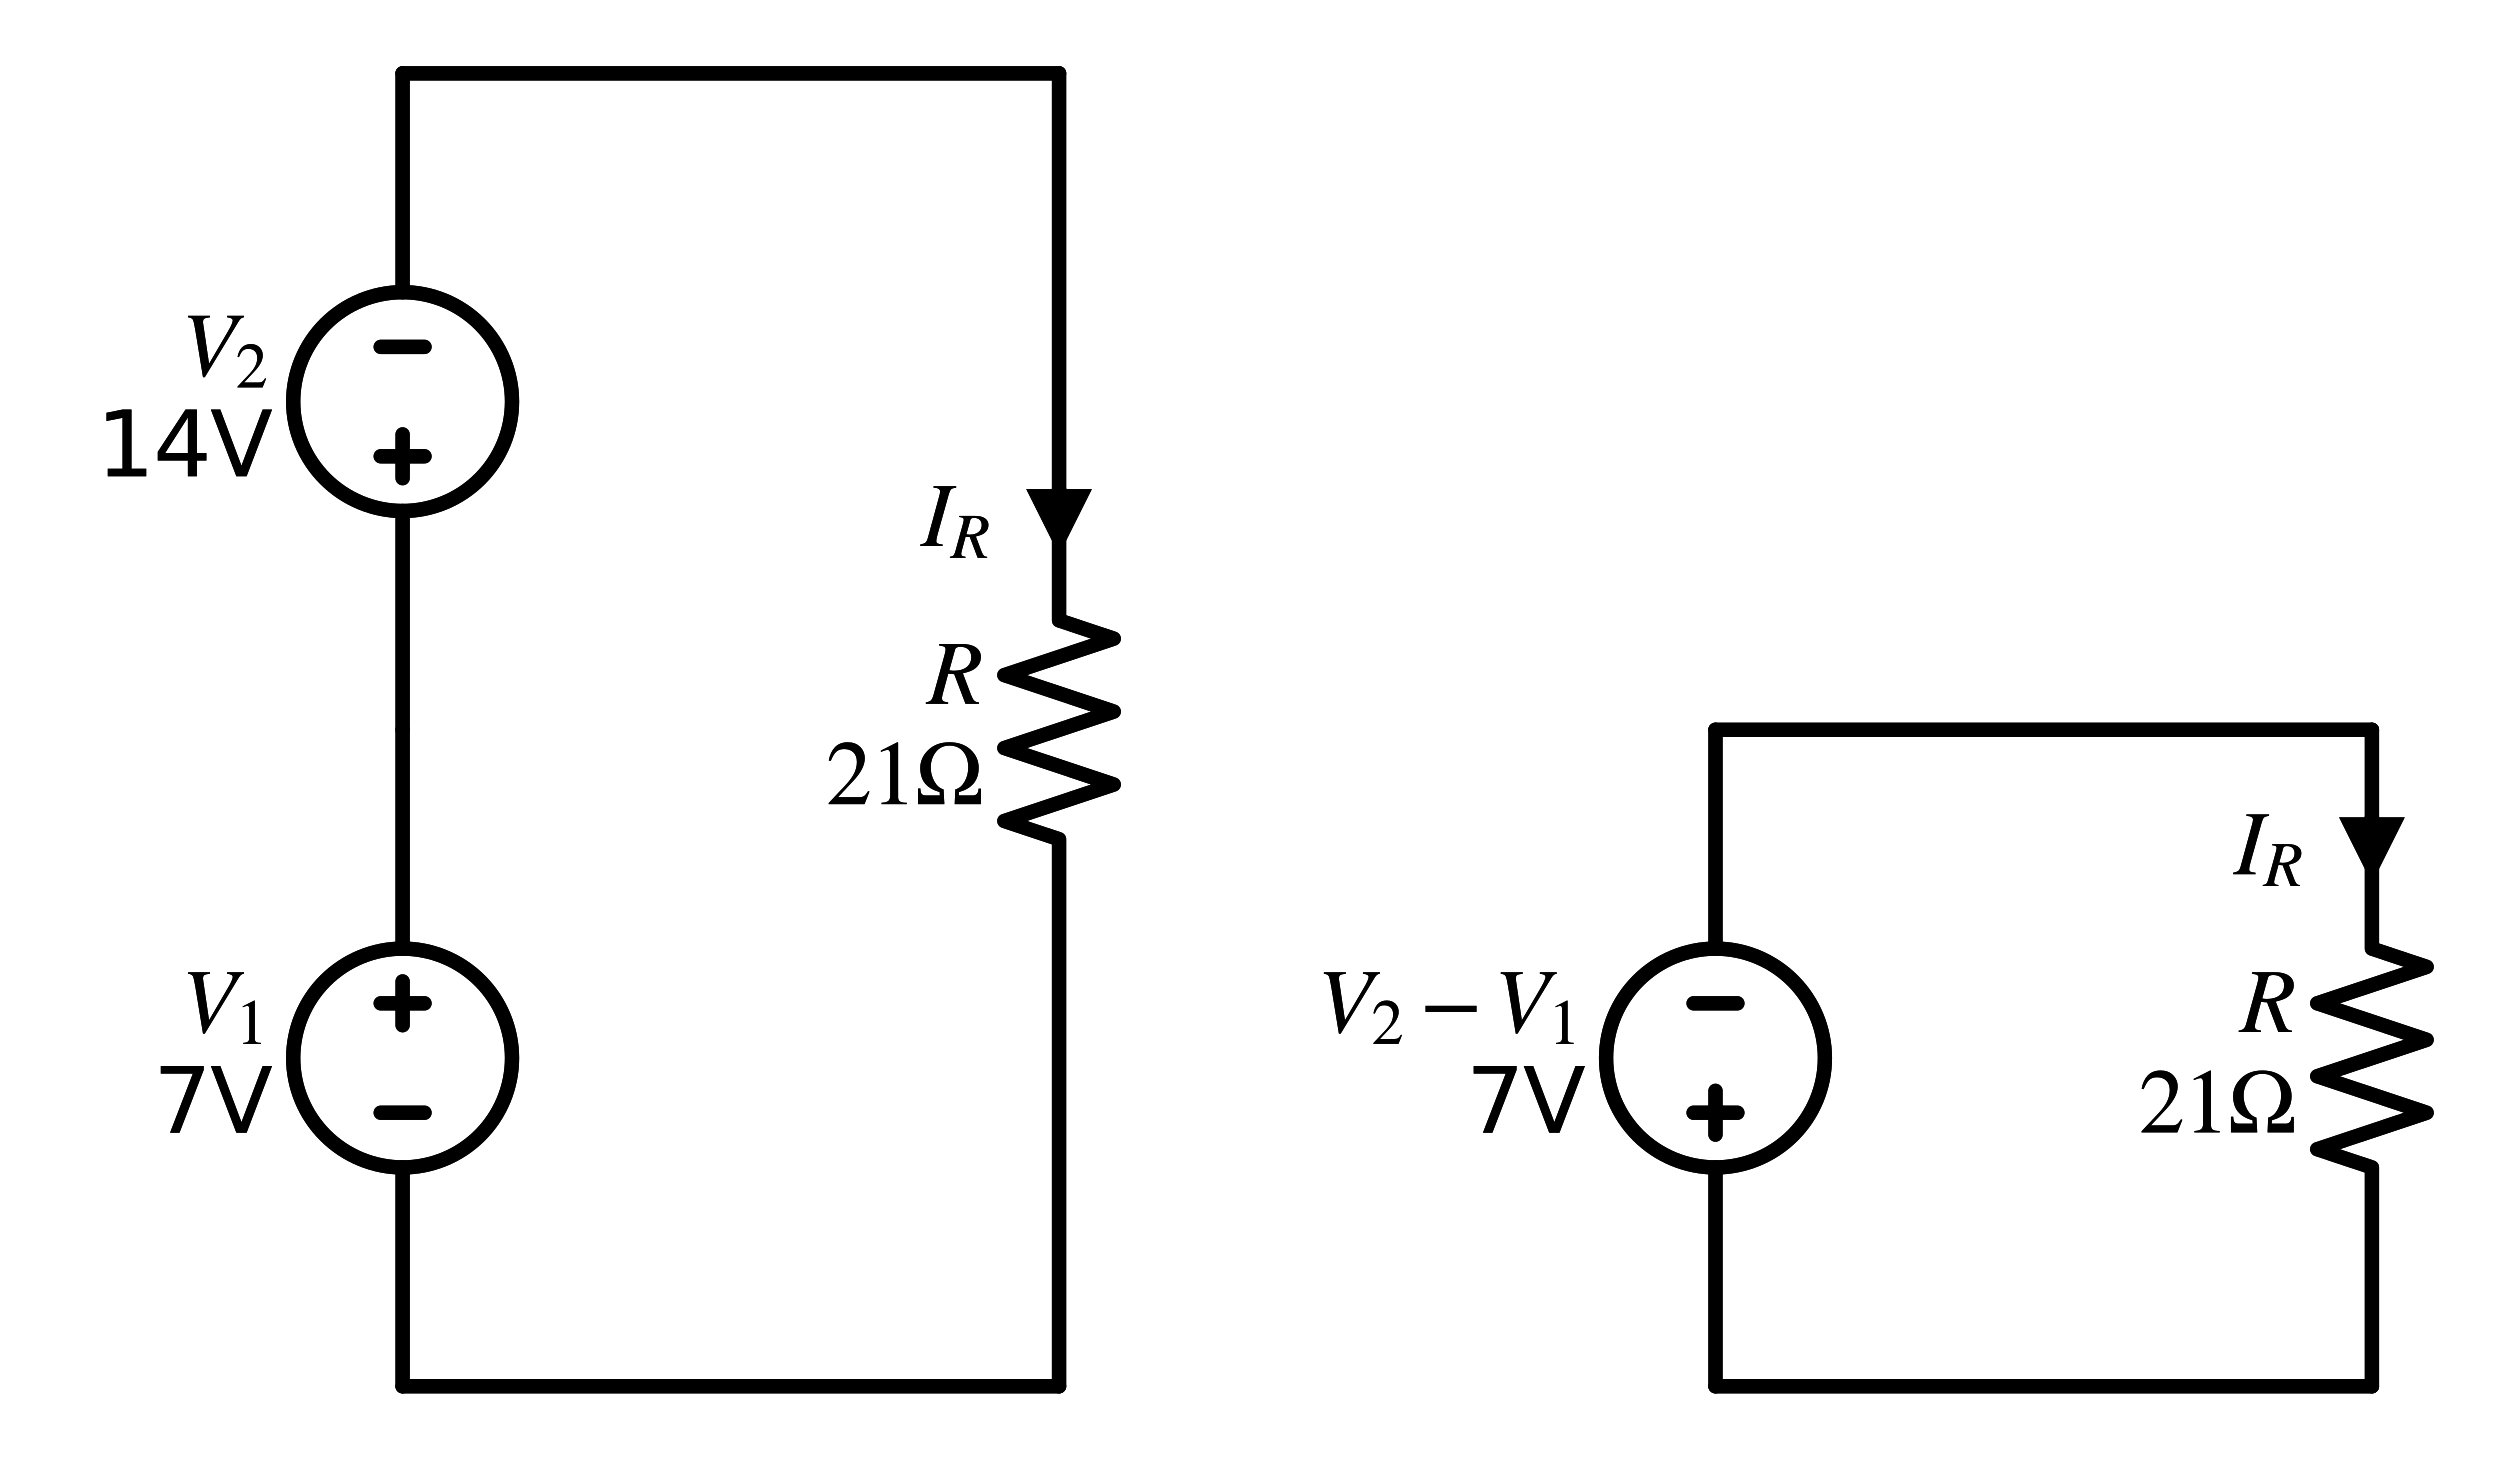 <?xml version="1.0" encoding="utf-8" standalone="no"?>
<!DOCTYPE svg PUBLIC "-//W3C//DTD SVG 1.1//EN"
  "http://www.w3.org/Graphics/SVG/1.1/DTD/svg11.dtd">
<svg xmlns:xlink="http://www.w3.org/1999/xlink" width="349.613pt" height="204.12pt" viewBox="0 0 349.613 204.12" xmlns="http://www.w3.org/2000/svg" version="1.1">
 <defs>
  <style type="text/css">*{stroke-linejoin: round; stroke-linecap: butt}</style>
 </defs>
 <g id="figure_1">
  <g id="patch_1">
   <path d="M 0 204.12 
L 349.613 204.12 
L 349.613 0 
L 0 0 
L 0 204.12 
z
" style="fill: none"/>
  </g>
  <g id="axes_1">
   <g id="patch_2">
    <path d="M 56.303 163.26 
C 60.36 163.26 64.252 161.648 67.122 158.779 
C 69.991 155.91 71.603 152.018 71.603 147.96 
C 71.603 143.902 69.991 140.01 67.122 137.141 
C 64.252 134.272 60.36 132.66 56.303 132.66 
C 52.245 132.66 48.353 134.272 45.484 137.141 
C 42.615 140.01 41.003 143.902 41.003 147.96 
C 41.003 152.018 42.615 155.91 45.484 158.779 
C 48.353 161.648 52.245 163.26 56.303 163.26 
L 56.303 163.26 
z
" clip-path="url(#p2ea1995c41)" style="fill: none; stroke: #000000; stroke-width: 2; stroke-linejoin: miter"/>
   </g>
   <g id="patch_3">
    <path d="M 56.303 71.46 
C 60.36 71.46 64.252 69.848 67.122 66.979 
C 69.991 64.11 71.603 60.218 71.603 56.16 
C 71.603 52.102 69.991 48.21 67.122 45.341 
C 64.252 42.472 60.36 40.86 56.303 40.86 
C 52.245 40.86 48.353 42.472 45.484 45.341 
C 42.615 48.21 41.003 52.102 41.003 56.16 
C 41.003 60.218 42.615 64.11 45.484 66.979 
C 48.353 69.848 52.245 71.46 56.303 71.46 
L 56.303 71.46 
z
" clip-path="url(#p2ea1995c41)" style="fill: none; stroke: #000000; stroke-width: 2; stroke-linejoin: miter"/>
   </g>
   <g id="patch_4">
    <path d="M 239.903 163.26 
C 243.96 163.26 247.852 161.648 250.722 158.779 
C 253.591 155.91 255.203 152.018 255.203 147.96 
C 255.203 143.902 253.591 140.01 250.722 137.141 
C 247.852 134.272 243.96 132.66 239.903 132.66 
C 235.845 132.66 231.953 134.272 229.084 137.141 
C 226.215 140.01 224.603 143.902 224.603 147.96 
C 224.603 152.018 226.215 155.91 229.084 158.779 
C 231.953 161.648 235.845 163.26 239.903 163.26 
L 239.903 163.26 
z
" clip-path="url(#p2ea1995c41)" style="fill: none; stroke: #000000; stroke-width: 2; stroke-linejoin: miter"/>
   </g>
   <g id="patch_5">
    <path d="M 56.303 163.26 
C 60.36 163.26 64.252 161.648 67.122 158.779 
C 69.991 155.91 71.603 152.018 71.603 147.96 
C 71.603 143.902 69.991 140.01 67.122 137.141 
C 64.252 134.272 60.36 132.66 56.303 132.66 
C 52.245 132.66 48.353 134.272 45.484 137.141 
C 42.615 140.01 41.003 143.902 41.003 147.96 
C 41.003 152.018 42.615 155.91 45.484 158.779 
C 48.353 161.648 52.245 163.26 56.303 163.26 
L 56.303 163.26 
z
" clip-path="url(#p2ea1995c41)" style="fill: none; stroke: #000000; stroke-width: 2; stroke-linejoin: miter"/>
   </g>
   <g id="patch_6">
    <path d="M 56.303 71.46 
C 60.36 71.46 64.252 69.848 67.122 66.979 
C 69.991 64.11 71.603 60.218 71.603 56.16 
C 71.603 52.102 69.991 48.21 67.122 45.341 
C 64.252 42.472 60.36 40.86 56.303 40.86 
C 52.245 40.86 48.353 42.472 45.484 45.341 
C 42.615 48.21 41.003 52.102 41.003 56.16 
C 41.003 60.218 42.615 64.11 45.484 66.979 
C 48.353 69.848 52.245 71.46 56.303 71.46 
L 56.303 71.46 
z
" clip-path="url(#p2ea1995c41)" style="fill: none; stroke: #000000; stroke-width: 2; stroke-linejoin: miter"/>
   </g>
   <g id="patch_7">
    <path d="M 239.903 163.26 
C 243.96 163.26 247.852 161.648 250.722 158.779 
C 253.591 155.91 255.203 152.018 255.203 147.96 
C 255.203 143.902 253.591 140.01 250.722 137.141 
C 247.852 134.272 243.96 132.66 239.903 132.66 
C 235.845 132.66 231.953 134.272 229.084 137.141 
C 226.215 140.01 224.603 143.902 224.603 147.96 
C 224.603 152.018 226.215 155.91 229.084 158.779 
C 231.953 161.648 235.845 163.26 239.903 163.26 
L 239.903 163.26 
z
" clip-path="url(#p2ea1995c41)" style="fill: none; stroke: #000000; stroke-width: 2; stroke-linejoin: miter"/>
   </g>
   <g id="line2d_1">
    <path d="M 56.303 193.86 
L 56.303 163.26 
L 56.303 163.26 
M 56.303 132.66 
L 56.303 132.66 
L 56.303 102.06 
" clip-path="url(#p2ea1995c41)" style="fill: none; stroke: #000000; stroke-width: 2; stroke-linecap: round"/>
   </g>
   <g id="line2d_2">
    <path d="M 59.363 155.61 
L 53.243 155.61 
" clip-path="url(#p2ea1995c41)" style="fill: none; stroke: #000000; stroke-width: 2; stroke-linecap: round"/>
   </g>
   <g id="line2d_3">
    <path d="M 56.303 143.37 
L 56.303 137.25 
" clip-path="url(#p2ea1995c41)" style="fill: none; stroke: #000000; stroke-width: 2; stroke-linecap: round"/>
   </g>
   <g id="line2d_4">
    <path d="M 59.363 140.31 
L 53.243 140.31 
" clip-path="url(#p2ea1995c41)" style="fill: none; stroke: #000000; stroke-width: 2; stroke-linecap: round"/>
   </g>
   <g id="line2d_5">
    <path d="M 56.303 102.06 
L 56.303 71.46 
L 56.303 71.46 
M 56.303 40.86 
L 56.303 40.86 
L 56.303 10.26 
" clip-path="url(#p2ea1995c41)" style="fill: none; stroke: #000000; stroke-width: 2; stroke-linecap: round"/>
   </g>
   <g id="line2d_6">
    <path d="M 53.243 48.51 
L 59.363 48.51 
" clip-path="url(#p2ea1995c41)" style="fill: none; stroke: #000000; stroke-width: 2; stroke-linecap: round"/>
   </g>
   <g id="line2d_7">
    <path d="M 56.303 66.87 
L 56.303 60.75 
" clip-path="url(#p2ea1995c41)" style="fill: none; stroke: #000000; stroke-width: 2; stroke-linecap: round"/>
   </g>
   <g id="line2d_8">
    <path d="M 53.243 63.81 
L 59.363 63.81 
" clip-path="url(#p2ea1995c41)" style="fill: none; stroke: #000000; stroke-width: 2; stroke-linecap: round"/>
   </g>
   <g id="line2d_9">
    <path d="M 56.303 10.26 
L 102.203 10.26 
L 148.103 10.26 
" clip-path="url(#p2ea1995c41)" style="fill: none; stroke: #000000; stroke-width: 2; stroke-linecap: round"/>
   </g>
   <g id="line2d_10">
    <path d="M 148.103 10.26 
L 148.103 86.76 
L 155.753 89.31 
L 140.453 94.41 
L 155.753 99.51 
L 140.453 104.61 
L 155.753 109.71 
L 140.453 114.81 
L 148.103 117.36 
L 148.103 193.86 
" clip-path="url(#p2ea1995c41)" style="fill: none; stroke: #000000; stroke-width: 2; stroke-linecap: round"/>
   </g>
   <g id="line2d_11">
    <path d="M 148.103 193.86 
L 102.203 193.86 
L 56.303 193.86 
" clip-path="url(#p2ea1995c41)" style="fill: none; stroke: #000000; stroke-width: 2; stroke-linecap: round"/>
   </g>
   <g id="line2d_12">
    <path d="M 239.903 193.86 
L 239.903 163.26 
L 239.903 163.26 
M 239.903 132.66 
L 239.903 132.66 
L 239.903 102.06 
" clip-path="url(#p2ea1995c41)" style="fill: none; stroke: #000000; stroke-width: 2; stroke-linecap: round"/>
   </g>
   <g id="line2d_13">
    <path d="M 236.843 140.31 
L 242.963 140.31 
" clip-path="url(#p2ea1995c41)" style="fill: none; stroke: #000000; stroke-width: 2; stroke-linecap: round"/>
   </g>
   <g id="line2d_14">
    <path d="M 239.903 158.67 
L 239.903 152.55 
" clip-path="url(#p2ea1995c41)" style="fill: none; stroke: #000000; stroke-width: 2; stroke-linecap: round"/>
   </g>
   <g id="line2d_15">
    <path d="M 236.843 155.61 
L 242.963 155.61 
" clip-path="url(#p2ea1995c41)" style="fill: none; stroke: #000000; stroke-width: 2; stroke-linecap: round"/>
   </g>
   <g id="line2d_16">
    <path d="M 239.903 102.06 
L 285.803 102.06 
L 331.703 102.06 
" clip-path="url(#p2ea1995c41)" style="fill: none; stroke: #000000; stroke-width: 2; stroke-linecap: round"/>
   </g>
   <g id="line2d_17">
    <path d="M 331.703 102.06 
L 331.703 132.66 
L 339.353 135.21 
L 324.053 140.31 
L 339.353 145.41 
L 324.053 150.51 
L 339.353 155.61 
L 324.053 160.71 
L 331.703 163.26 
L 331.703 193.86 
" clip-path="url(#p2ea1995c41)" style="fill: none; stroke: #000000; stroke-width: 2; stroke-linecap: round"/>
   </g>
   <g id="line2d_18">
    <path d="M 331.703 193.86 
L 285.803 193.86 
L 239.903 193.86 
" clip-path="url(#p2ea1995c41)" style="fill: none; stroke: #000000; stroke-width: 2; stroke-linecap: round"/>
   </g>
   <g id="line2d_19">
    <path d="M 56.303 193.86 
L 56.303 163.26 
L 56.303 163.26 
M 56.303 132.66 
L 56.303 132.66 
L 56.303 102.06 
" clip-path="url(#p2ea1995c41)" style="fill: none; stroke: #000000; stroke-width: 2; stroke-linecap: round"/>
   </g>
   <g id="line2d_20">
    <path d="M 59.363 155.61 
L 53.243 155.61 
" clip-path="url(#p2ea1995c41)" style="fill: none; stroke: #000000; stroke-width: 2; stroke-linecap: round"/>
   </g>
   <g id="line2d_21">
    <path d="M 56.303 143.37 
L 56.303 137.25 
" clip-path="url(#p2ea1995c41)" style="fill: none; stroke: #000000; stroke-width: 2; stroke-linecap: round"/>
   </g>
   <g id="line2d_22">
    <path d="M 59.363 140.31 
L 53.243 140.31 
" clip-path="url(#p2ea1995c41)" style="fill: none; stroke: #000000; stroke-width: 2; stroke-linecap: round"/>
   </g>
   <g id="line2d_23">
    <path d="M 56.303 102.06 
L 56.303 71.46 
L 56.303 71.46 
M 56.303 40.86 
L 56.303 40.86 
L 56.303 10.26 
" clip-path="url(#p2ea1995c41)" style="fill: none; stroke: #000000; stroke-width: 2; stroke-linecap: round"/>
   </g>
   <g id="line2d_24">
    <path d="M 53.243 48.51 
L 59.363 48.51 
" clip-path="url(#p2ea1995c41)" style="fill: none; stroke: #000000; stroke-width: 2; stroke-linecap: round"/>
   </g>
   <g id="line2d_25">
    <path d="M 56.303 66.87 
L 56.303 60.75 
" clip-path="url(#p2ea1995c41)" style="fill: none; stroke: #000000; stroke-width: 2; stroke-linecap: round"/>
   </g>
   <g id="line2d_26">
    <path d="M 53.243 63.81 
L 59.363 63.81 
" clip-path="url(#p2ea1995c41)" style="fill: none; stroke: #000000; stroke-width: 2; stroke-linecap: round"/>
   </g>
   <g id="line2d_27">
    <path d="M 56.303 10.26 
L 102.203 10.26 
L 148.103 10.26 
" clip-path="url(#p2ea1995c41)" style="fill: none; stroke: #000000; stroke-width: 2; stroke-linecap: round"/>
   </g>
   <g id="line2d_28">
    <path d="M 148.103 10.26 
L 148.103 86.76 
L 155.753 89.31 
L 140.453 94.41 
L 155.753 99.51 
L 140.453 104.61 
L 155.753 109.71 
L 140.453 114.81 
L 148.103 117.36 
L 148.103 193.86 
" clip-path="url(#p2ea1995c41)" style="fill: none; stroke: #000000; stroke-width: 2; stroke-linecap: round"/>
   </g>
   <g id="line2d_29">
    <path d="M 148.103 193.86 
L 102.203 193.86 
L 56.303 193.86 
" clip-path="url(#p2ea1995c41)" style="fill: none; stroke: #000000; stroke-width: 2; stroke-linecap: round"/>
   </g>
   <g id="line2d_30">
    <path d="M 239.903 193.86 
L 239.903 163.26 
L 239.903 163.26 
M 239.903 132.66 
L 239.903 132.66 
L 239.903 102.06 
" clip-path="url(#p2ea1995c41)" style="fill: none; stroke: #000000; stroke-width: 2; stroke-linecap: round"/>
   </g>
   <g id="line2d_31">
    <path d="M 236.843 140.31 
L 242.963 140.31 
" clip-path="url(#p2ea1995c41)" style="fill: none; stroke: #000000; stroke-width: 2; stroke-linecap: round"/>
   </g>
   <g id="line2d_32">
    <path d="M 239.903 158.67 
L 239.903 152.55 
" clip-path="url(#p2ea1995c41)" style="fill: none; stroke: #000000; stroke-width: 2; stroke-linecap: round"/>
   </g>
   <g id="line2d_33">
    <path d="M 236.843 155.61 
L 242.963 155.61 
" clip-path="url(#p2ea1995c41)" style="fill: none; stroke: #000000; stroke-width: 2; stroke-linecap: round"/>
   </g>
   <g id="line2d_34">
    <path d="M 239.903 102.06 
L 285.803 102.06 
L 331.703 102.06 
" clip-path="url(#p2ea1995c41)" style="fill: none; stroke: #000000; stroke-width: 2; stroke-linecap: round"/>
   </g>
   <g id="line2d_35">
    <path d="M 331.703 102.06 
L 331.703 132.66 
L 339.353 135.21 
L 324.053 140.31 
L 339.353 145.41 
L 324.053 150.51 
L 339.353 155.61 
L 324.053 160.71 
L 331.703 163.26 
L 331.703 193.86 
" clip-path="url(#p2ea1995c41)" style="fill: none; stroke: #000000; stroke-width: 2; stroke-linecap: round"/>
   </g>
   <g id="line2d_36">
    <path d="M 331.703 193.86 
L 285.803 193.86 
L 239.903 193.86 
" clip-path="url(#p2ea1995c41)" style="fill: none; stroke: #000000; stroke-width: 2; stroke-linecap: round"/>
   </g>
   <g id="text_1">
    <g clip-path="url(#p2ea1995c41)">
     <!-- $V_1$ -->
     <g transform="translate(25.318 144.411)scale(0.125 -0.125)">
      <defs>
       <path id="STIXGeneral-Italic-56" d="M 4403 4179 
L 4403 4077 
Q 4198 4070 4045 3821 
L 1658 -115 
L 1536 -115 
L 1011 3104 
Q 902 3776 828 3910 
Q 755 4045 486 4077 
L 486 4179 
L 2022 4179 
L 2022 4077 
Q 1722 4045 1629 3981 
Q 1536 3917 1536 3750 
Q 1536 3686 1542 3654 
L 1958 819 
L 3302 3123 
Q 3616 3661 3616 3859 
Q 3616 4032 3219 4077 
L 3219 4179 
L 4403 4179 
z
" transform="scale(0.016)"/>
       <path id="STIXGeneral-Regular-31" d="M 2522 0 
L 755 0 
L 755 96 
Q 1107 115 1235 227 
Q 1363 339 1363 608 
L 1363 3482 
Q 1363 3795 1171 3795 
Q 1082 3795 883 3718 
L 710 3654 
L 710 3744 
L 1856 4326 
L 1914 4307 
L 1914 486 
Q 1914 275 2042 185 
Q 2170 96 2522 96 
L 2522 0 
z
" transform="scale(0.016)"/>
      </defs>
      <use xlink:href="#STIXGeneral-Italic-56" transform="translate(0 0.703)"/>
      <use xlink:href="#STIXGeneral-Regular-31" transform="translate(61.1 -12.525)scale(0.7)"/>
     </g>
    </g>
    <g clip-path="url(#p2ea1995c41)">
     <!-- 7V -->
     <g transform="translate(21.439 158.408)scale(0.125 -0.125)">
      <defs>
       <path id="DejaVuSans-37" d="M 525 4666 
L 3525 4666 
L 3525 4397 
L 1831 0 
L 1172 0 
L 2766 4134 
L 525 4134 
L 525 4666 
z
" transform="scale(0.016)"/>
       <path id="DejaVuSans-56" d="M 1831 0 
L 50 4666 
L 709 4666 
L 2188 738 
L 3669 4666 
L 4325 4666 
L 2547 0 
L 1831 0 
z
" transform="scale(0.016)"/>
      </defs>
      <use xlink:href="#DejaVuSans-37"/>
      <use xlink:href="#DejaVuSans-56" x="63.623"/>
     </g>
    </g>
   </g>
   <g id="text_2">
    <g clip-path="url(#p2ea1995c41)">
     <!-- $V_2$ -->
     <g transform="translate(25.318 52.611)scale(0.125 -0.125)">
      <defs>
       <path id="STIXGeneral-Regular-32" d="M 3034 877 
L 2688 0 
L 186 0 
L 186 77 
L 1325 1286 
Q 1773 1754 1965 2144 
Q 2157 2534 2157 2950 
Q 2157 3379 1920 3616 
Q 1683 3853 1267 3853 
Q 922 3853 720 3673 
Q 518 3494 326 3021 
L 192 3053 
Q 301 3648 630 3987 
Q 960 4326 1523 4326 
Q 2054 4326 2380 4006 
Q 2707 3686 2707 3200 
Q 2707 2477 1888 1613 
L 832 486 
L 2330 486 
Q 2541 486 2665 569 
Q 2790 653 2944 915 
L 3034 877 
z
" transform="scale(0.016)"/>
      </defs>
      <use xlink:href="#STIXGeneral-Italic-56" transform="translate(0 0.703)"/>
      <use xlink:href="#STIXGeneral-Regular-32" transform="translate(61.1 -12.525)scale(0.7)"/>
     </g>
    </g>
    <g clip-path="url(#p2ea1995c41)">
     <!-- 14V -->
     <g transform="translate(13.486 66.608)scale(0.125 -0.125)">
      <defs>
       <path id="DejaVuSans-31" d="M 794 531 
L 1825 531 
L 1825 4091 
L 703 3866 
L 703 4441 
L 1819 4666 
L 2450 4666 
L 2450 531 
L 3481 531 
L 3481 0 
L 794 0 
L 794 531 
z
" transform="scale(0.016)"/>
       <path id="DejaVuSans-34" d="M 2419 4116 
L 825 1625 
L 2419 1625 
L 2419 4116 
z
M 2253 4666 
L 3047 4666 
L 3047 1625 
L 3713 1625 
L 3713 1100 
L 3047 1100 
L 3047 0 
L 2419 0 
L 2419 1100 
L 313 1100 
L 313 1709 
L 2253 4666 
z
" transform="scale(0.016)"/>
      </defs>
      <use xlink:href="#DejaVuSans-31"/>
      <use xlink:href="#DejaVuSans-34" x="63.623"/>
      <use xlink:href="#DejaVuSans-56" x="127.246"/>
     </g>
    </g>
   </g>
   <g id="text_3">
    <g clip-path="url(#p2ea1995c41)">
     <!-- $R$ -->
     <g transform="translate(129.643 98.511)scale(0.125 -0.125)">
      <defs>
       <path id="STIXGeneral-Italic-52" d="M 845 4179 
L 2458 4179 
Q 3078 4179 3420 3936 
Q 3763 3693 3763 3277 
Q 3763 2778 3341 2458 
Q 3091 2266 2502 2131 
L 3072 627 
Q 3181 333 3299 217 
Q 3418 102 3629 102 
L 3629 0 
L 2688 0 
L 1901 2074 
L 1478 2106 
L 1126 806 
Q 1043 512 1043 403 
Q 1043 256 1126 192 
Q 1210 128 1472 102 
L 1472 0 
L -83 0 
L -83 102 
Q 173 134 278 243 
Q 384 352 461 646 
L 1222 3405 
Q 1299 3699 1299 3808 
Q 1299 3923 1210 3987 
Q 1133 4038 845 4077 
L 845 4179 
z
M 1958 3795 
L 1555 2342 
Q 1754 2310 1882 2310 
Q 2451 2310 2771 2566 
Q 3091 2822 3091 3270 
Q 3091 3603 2892 3795 
Q 2694 3987 2323 3987 
Q 2010 3987 1958 3795 
z
" transform="scale(0.016)"/>
      </defs>
      <use xlink:href="#STIXGeneral-Italic-52" transform="translate(0 0.703)"/>
     </g>
    </g>
    <g clip-path="url(#p2ea1995c41)">
     <!-- $21\Omega$ -->
     <g transform="translate(115.518 112.508)scale(0.125 -0.125)">
      <defs>
       <path id="STIXGeneral-Regular-3a9" d="M 4576 0 
L 2746 0 
L 2790 1030 
Q 3187 1126 3440 1574 
Q 3693 2022 3693 2554 
Q 3693 3251 3344 3673 
Q 2995 4096 2380 4096 
Q 1766 4096 1417 3635 
Q 1069 3174 1069 2554 
Q 1069 2054 1315 1600 
Q 1562 1146 1965 1030 
L 2022 0 
L 186 0 
L 186 1094 
L 346 1094 
Q 352 806 438 707 
Q 525 608 742 608 
L 1709 608 
L 1696 845 
Q 1018 1037 678 1446 
Q 339 1856 339 2541 
Q 339 3238 899 3782 
Q 1459 4326 2380 4326 
Q 3302 4326 3862 3804 
Q 4422 3283 4422 2541 
Q 4422 1235 3046 845 
L 3034 608 
L 4019 608 
Q 4397 608 4416 1082 
L 4576 1082 
L 4576 0 
z
" transform="scale(0.016)"/>
      </defs>
      <use xlink:href="#STIXGeneral-Regular-32" transform="translate(0 0.406)"/>
      <use xlink:href="#STIXGeneral-Regular-31" transform="translate(50 0.406)"/>
      <use xlink:href="#STIXGeneral-Regular-3a9" transform="translate(100 0.406)"/>
     </g>
    </g>
   </g>
   <g id="text_4">
    <g clip-path="url(#p2ea1995c41)">
     <!-- $V_2 - V_1$ -->
     <g transform="translate(184.168 144.411)scale(0.125 -0.125)">
      <defs>
       <path id="STIXGeneral-Regular-2212" d="M 3974 1408 
L 410 1408 
L 410 1830 
L 3974 1830 
L 3974 1408 
z
" transform="scale(0.016)"/>
      </defs>
      <use xlink:href="#STIXGeneral-Italic-56" transform="translate(0 0.703)"/>
      <use xlink:href="#STIXGeneral-Regular-32" transform="translate(61.1 -12.525)scale(0.7)"/>
      <use xlink:href="#STIXGeneral-Regular-2212" transform="translate(114.949 0.703)"/>
      <use xlink:href="#STIXGeneral-Italic-56" transform="translate(197.889 0.703)"/>
      <use xlink:href="#STIXGeneral-Regular-31" transform="translate(258.989 -12.525)scale(0.7)"/>
     </g>
    </g>
    <g clip-path="url(#p2ea1995c41)">
     <!-- 7V -->
     <g transform="translate(205.039 158.408)scale(0.125 -0.125)">
      <use xlink:href="#DejaVuSans-37"/>
      <use xlink:href="#DejaVuSans-56" x="63.623"/>
     </g>
    </g>
   </g>
   <g id="text_5">
    <g clip-path="url(#p2ea1995c41)">
     <!-- $R$ -->
     <g transform="translate(313.243 144.411)scale(0.125 -0.125)">
      <use xlink:href="#STIXGeneral-Italic-52" transform="translate(0 0.703)"/>
     </g>
    </g>
    <g clip-path="url(#p2ea1995c41)">
     <!-- $21\Omega$ -->
     <g transform="translate(299.118 158.408)scale(0.125 -0.125)">
      <use xlink:href="#STIXGeneral-Regular-32" transform="translate(0 0.406)"/>
      <use xlink:href="#STIXGeneral-Regular-31" transform="translate(50 0.406)"/>
      <use xlink:href="#STIXGeneral-Regular-3a9" transform="translate(100 0.406)"/>
     </g>
    </g>
   </g>
   <g id="text_6">
    <g clip-path="url(#p2ea1995c41)">
     <!-- $V_1$ -->
     <g transform="translate(25.318 144.411)scale(0.125 -0.125)">
      <use xlink:href="#STIXGeneral-Italic-56" transform="translate(0 0.703)"/>
      <use xlink:href="#STIXGeneral-Regular-31" transform="translate(61.1 -12.525)scale(0.7)"/>
     </g>
    </g>
    <g clip-path="url(#p2ea1995c41)">
     <!-- 7V -->
     <g transform="translate(21.439 158.408)scale(0.125 -0.125)">
      <use xlink:href="#DejaVuSans-37"/>
      <use xlink:href="#DejaVuSans-56" x="63.623"/>
     </g>
    </g>
   </g>
   <g id="text_7">
    <g clip-path="url(#p2ea1995c41)">
     <!-- $V_2$ -->
     <g transform="translate(25.318 52.611)scale(0.125 -0.125)">
      <use xlink:href="#STIXGeneral-Italic-56" transform="translate(0 0.703)"/>
      <use xlink:href="#STIXGeneral-Regular-32" transform="translate(61.1 -12.525)scale(0.7)"/>
     </g>
    </g>
    <g clip-path="url(#p2ea1995c41)">
     <!-- 14V -->
     <g transform="translate(13.486 66.608)scale(0.125 -0.125)">
      <use xlink:href="#DejaVuSans-31"/>
      <use xlink:href="#DejaVuSans-34" x="63.623"/>
      <use xlink:href="#DejaVuSans-56" x="127.246"/>
     </g>
    </g>
   </g>
   <g id="text_8">
    <g clip-path="url(#p2ea1995c41)">
     <!-- $R$ -->
     <g transform="translate(129.643 98.511)scale(0.125 -0.125)">
      <use xlink:href="#STIXGeneral-Italic-52" transform="translate(0 0.703)"/>
     </g>
    </g>
    <g clip-path="url(#p2ea1995c41)">
     <!-- $21\Omega$ -->
     <g transform="translate(115.518 112.508)scale(0.125 -0.125)">
      <use xlink:href="#STIXGeneral-Regular-32" transform="translate(0 0.406)"/>
      <use xlink:href="#STIXGeneral-Regular-31" transform="translate(50 0.406)"/>
      <use xlink:href="#STIXGeneral-Regular-3a9" transform="translate(100 0.406)"/>
     </g>
    </g>
   </g>
   <g id="text_9">
    <g clip-path="url(#p2ea1995c41)">
     <!-- $V_2 - V_1$ -->
     <g transform="translate(184.168 144.411)scale(0.125 -0.125)">
      <use xlink:href="#STIXGeneral-Italic-56" transform="translate(0 0.703)"/>
      <use xlink:href="#STIXGeneral-Regular-32" transform="translate(61.1 -12.525)scale(0.7)"/>
      <use xlink:href="#STIXGeneral-Regular-2212" transform="translate(114.949 0.703)"/>
      <use xlink:href="#STIXGeneral-Italic-56" transform="translate(197.889 0.703)"/>
      <use xlink:href="#STIXGeneral-Regular-31" transform="translate(258.989 -12.525)scale(0.7)"/>
     </g>
    </g>
    <g clip-path="url(#p2ea1995c41)">
     <!-- 7V -->
     <g transform="translate(205.039 158.408)scale(0.125 -0.125)">
      <use xlink:href="#DejaVuSans-37"/>
      <use xlink:href="#DejaVuSans-56" x="63.623"/>
     </g>
    </g>
   </g>
   <g id="text_10">
    <g clip-path="url(#p2ea1995c41)">
     <!-- $R$ -->
     <g transform="translate(313.243 144.411)scale(0.125 -0.125)">
      <use xlink:href="#STIXGeneral-Italic-52" transform="translate(0 0.703)"/>
     </g>
    </g>
    <g clip-path="url(#p2ea1995c41)">
     <!-- $21\Omega$ -->
     <g transform="translate(299.118 158.408)scale(0.125 -0.125)">
      <use xlink:href="#STIXGeneral-Regular-32" transform="translate(0 0.406)"/>
      <use xlink:href="#STIXGeneral-Regular-31" transform="translate(50 0.406)"/>
      <use xlink:href="#STIXGeneral-Regular-3a9" transform="translate(100 0.406)"/>
     </g>
    </g>
   </g>
   <g id="line2d_37">
    <path d="M 148.103 68.4 
L 148.103 68.4 
" clip-path="url(#p2ea1995c41)" style="fill: none; stroke: #000000; stroke-width: 2; stroke-linecap: round"/>
   </g>
   <g id="patch_8">
    <path d="M 152.693 68.4 
L 148.103 77.58 
L 143.513 68.4 
z
" clip-path="url(#p2ea1995c41)"/>
   </g>
   <g id="text_11">
    <g clip-path="url(#p2ea1995c41)">
     <!-- $I_R$ -->
     <g transform="translate(128.798 76.439)scale(0.125 -0.125)">
      <defs>
       <path id="STIXGeneral-Italic-49" d="M 2458 4179 
L 2458 4077 
Q 2189 4045 2102 3961 
Q 2016 3878 1933 3584 
L 1165 838 
Q 1069 499 1069 352 
Q 1069 224 1149 179 
Q 1229 134 1510 102 
L 1510 0 
L -51 0 
L -51 102 
Q 218 154 317 237 
Q 416 320 486 582 
L 1254 3405 
Q 1338 3699 1338 3802 
Q 1338 3930 1235 3997 
Q 1133 4064 877 4077 
L 877 4179 
L 2458 4179 
z
" transform="scale(0.016)"/>
      </defs>
      <use xlink:href="#STIXGeneral-Italic-49" transform="translate(0 0.703)"/>
      <use xlink:href="#STIXGeneral-Italic-52" transform="translate(33.3 -12.525)scale(0.7)"/>
     </g>
    </g>
   </g>
   <g id="line2d_38">
    <path d="M 331.703 114.3 
L 331.703 114.3 
" clip-path="url(#p2ea1995c41)" style="fill: none; stroke: #000000; stroke-width: 2; stroke-linecap: round"/>
   </g>
   <g id="patch_9">
    <path d="M 336.293 114.3 
L 331.703 123.48 
L 327.113 114.3 
z
" clip-path="url(#p2ea1995c41)"/>
   </g>
   <g id="text_12">
    <g clip-path="url(#p2ea1995c41)">
     <!-- $I_R$ -->
     <g transform="translate(312.398 122.339)scale(0.125 -0.125)">
      <use xlink:href="#STIXGeneral-Italic-49" transform="translate(0 0.703)"/>
      <use xlink:href="#STIXGeneral-Italic-52" transform="translate(33.3 -12.525)scale(0.7)"/>
     </g>
    </g>
   </g>
   <g id="line2d_39">
    <path d="M 148.103 68.4 
L 148.103 68.4 
" clip-path="url(#p2ea1995c41)" style="fill: none; stroke: #000000; stroke-width: 2; stroke-linecap: round"/>
   </g>
   <g id="patch_10">
    <path d="M 152.693 68.4 
L 148.103 77.58 
L 143.513 68.4 
z
" clip-path="url(#p2ea1995c41)"/>
   </g>
   <g id="text_13">
    <g clip-path="url(#p2ea1995c41)">
     <!-- $I_R$ -->
     <g transform="translate(128.798 76.439)scale(0.125 -0.125)">
      <use xlink:href="#STIXGeneral-Italic-49" transform="translate(0 0.703)"/>
      <use xlink:href="#STIXGeneral-Italic-52" transform="translate(33.3 -12.525)scale(0.7)"/>
     </g>
    </g>
   </g>
   <g id="line2d_40">
    <path d="M 331.703 114.3 
L 331.703 114.3 
" clip-path="url(#p2ea1995c41)" style="fill: none; stroke: #000000; stroke-width: 2; stroke-linecap: round"/>
   </g>
   <g id="patch_11">
    <path d="M 336.293 114.3 
L 331.703 123.48 
L 327.113 114.3 
z
" clip-path="url(#p2ea1995c41)"/>
   </g>
   <g id="text_14">
    <g clip-path="url(#p2ea1995c41)">
     <!-- $I_R$ -->
     <g transform="translate(312.398 122.339)scale(0.125 -0.125)">
      <use xlink:href="#STIXGeneral-Italic-49" transform="translate(0 0.703)"/>
      <use xlink:href="#STIXGeneral-Italic-52" transform="translate(33.3 -12.525)scale(0.7)"/>
     </g>
    </g>
   </g>
  </g>
 </g>
 <defs>
  <clipPath id="p2ea1995c41">
   <rect x="7.2" y="7.2" width="335.213" height="189.72"/>
  </clipPath>
 </defs>
</svg>
